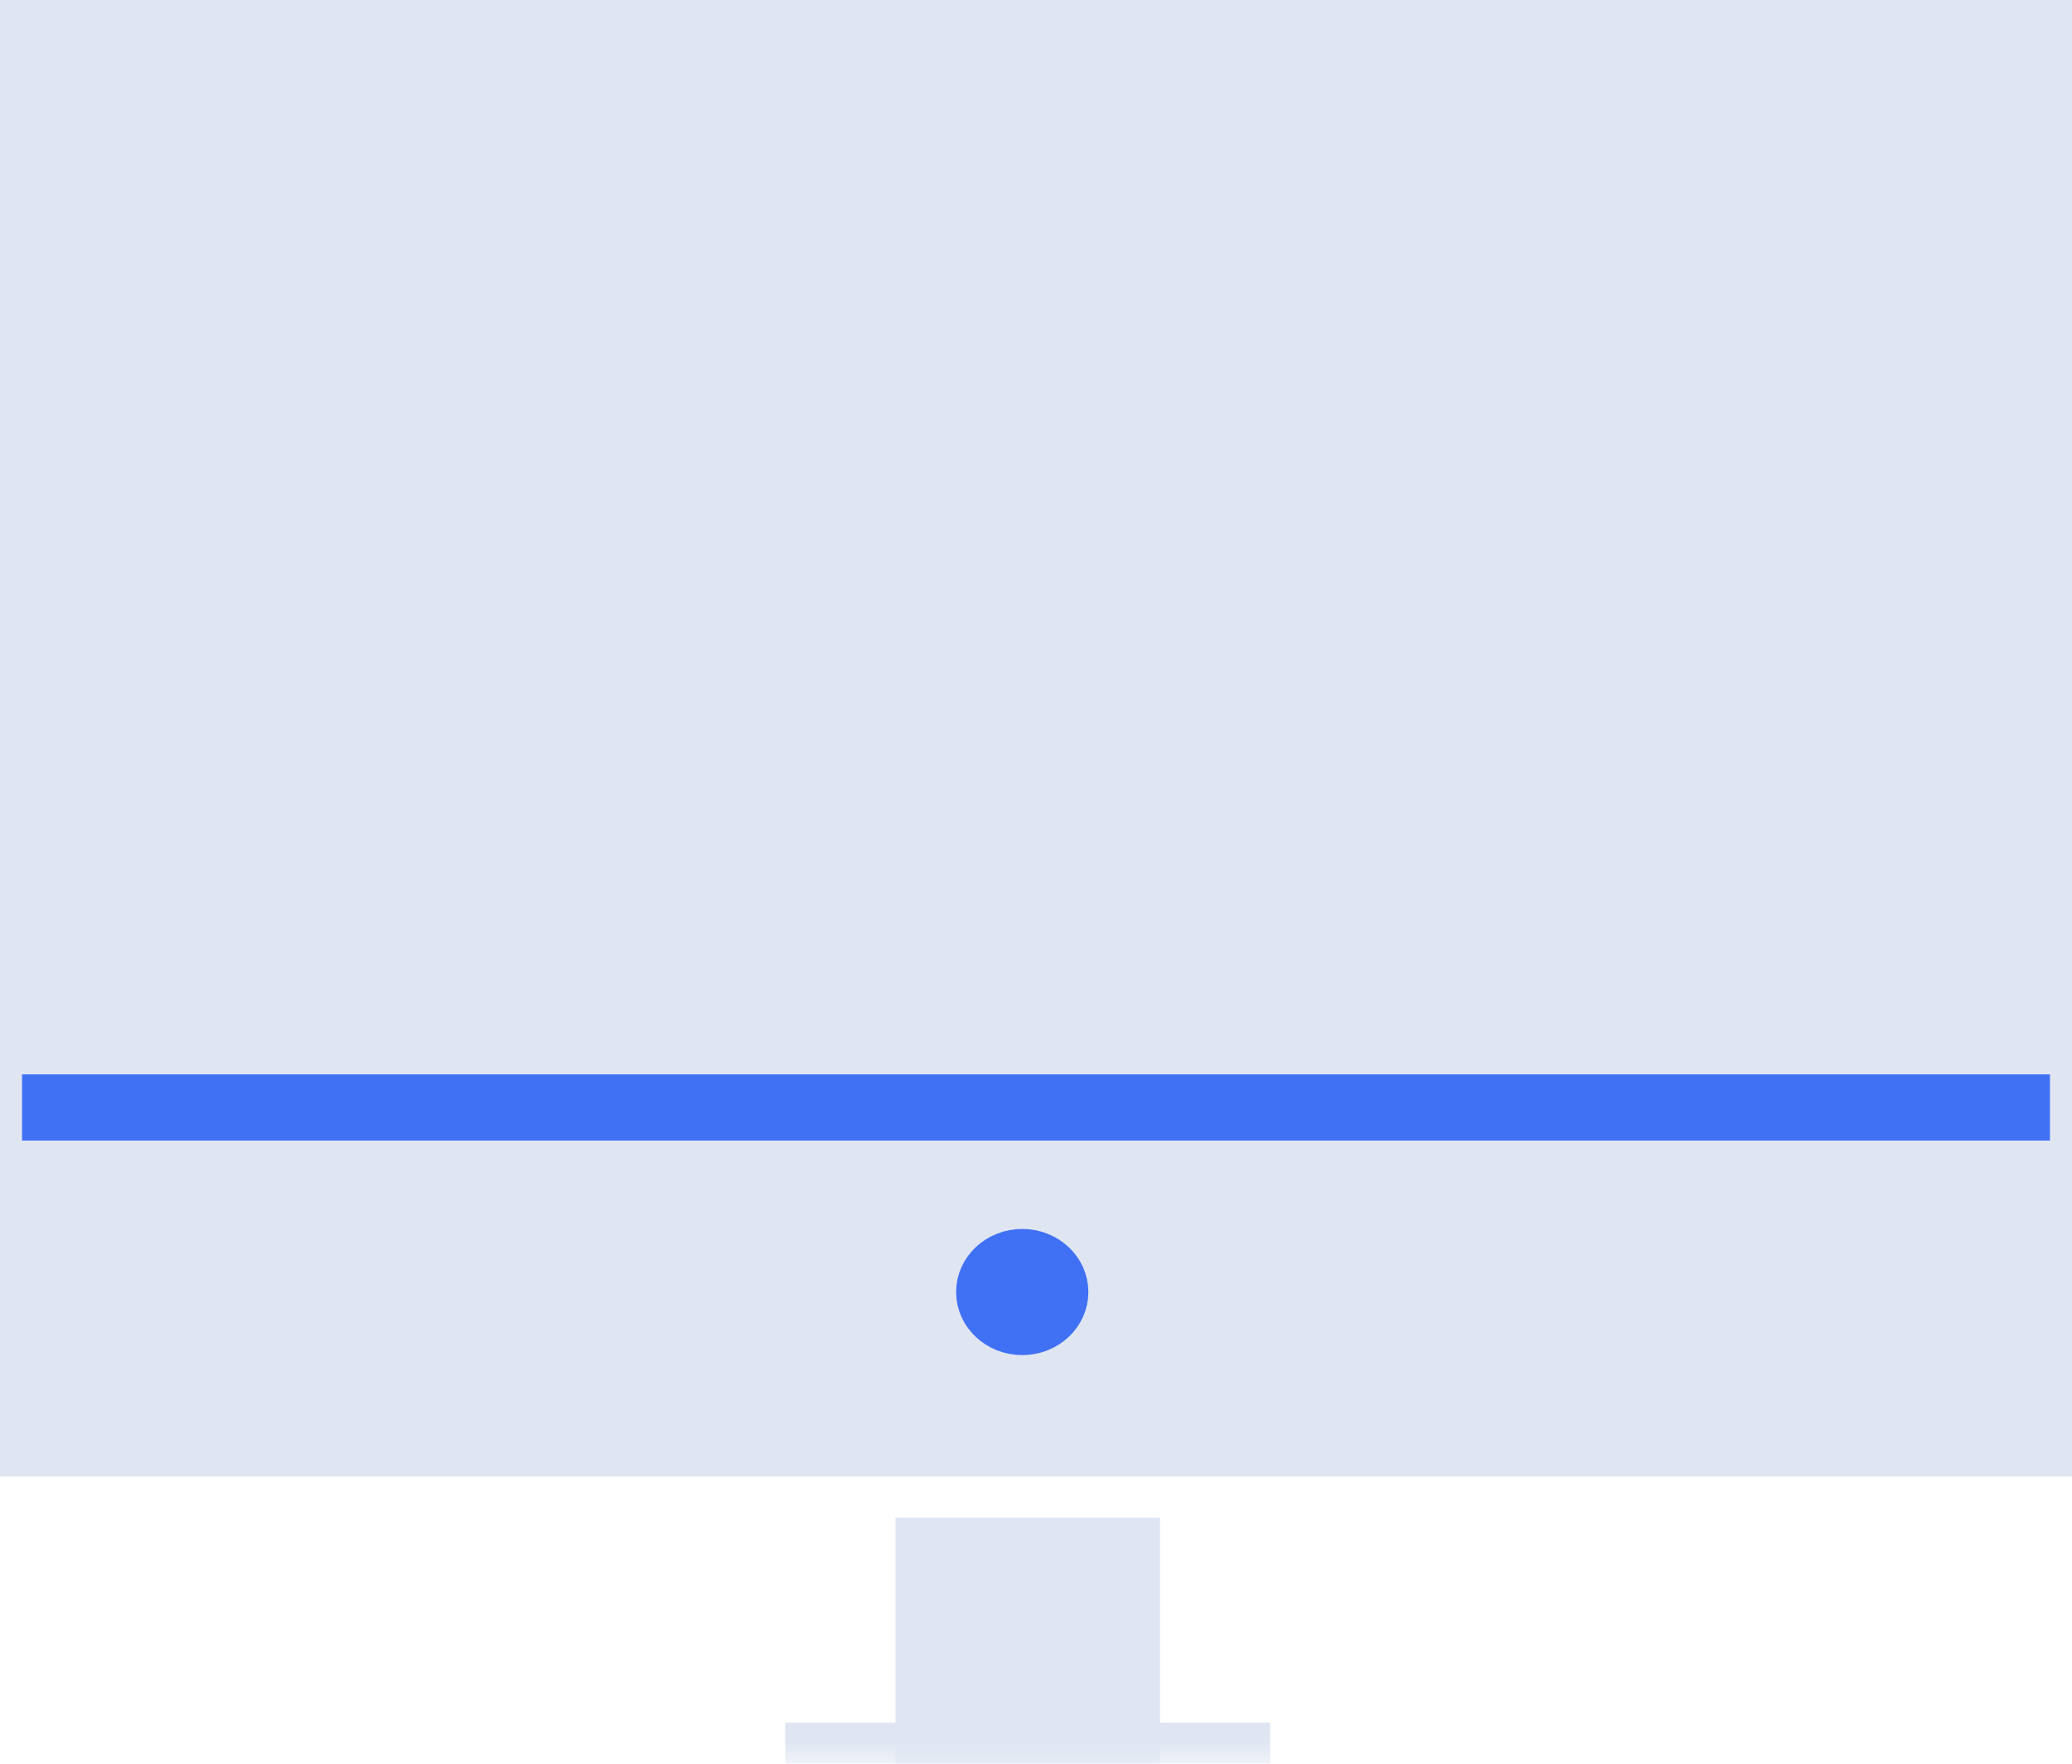 <?xml version="1.0" encoding="UTF-8"?>
<svg width="47px" height="40px" viewBox="0 0 47 40" version="1.1" xmlns="http://www.w3.org/2000/svg" xmlns:xlink="http://www.w3.org/1999/xlink">
    <!-- Generator: sketchtool 54.1 (76490) - https://sketchapp.com -->
    <title>4699FD9C-30DB-4610-BE50-67A24F73C2ED</title>
    <desc>Created with sketchtool.</desc>
    <defs>
        <polygon id="path-1" points="0 40 47 40 47 0 0 0"></polygon>
    </defs>
    <g id="🏡--1.0-Dashboard" stroke="none" stroke-width="1" fill="none" fill-rule="evenodd">
        <g id="1.1.2-Dashboard---Empty" transform="translate(-1158, -254)">
            <g id="Group-15" transform="translate(1021, 180)">
                <g id="Group-4">
                    <g id="Followed-Accounts--Empty---5-Col">
                        <g id="Group-13" transform="translate(137, 74)">
                            <g id="Group-12">
                                <polygon id="Fill-1" fill="#DFE6F2" points="0 33.488 47 33.488 47 0 0 0"></polygon>
                                <g id="Group-11">
                                    <path d="M24.188,29.302 C24.188,29.816 23.739,30.233 23.188,30.233 C22.636,30.233 22.188,29.816 22.188,29.302 C22.188,28.789 22.636,28.372 23.188,28.372 C23.739,28.372 24.188,28.789 24.188,29.302" id="Fill-2" fill="#4070F4"></path>
                                    <path d="M24.188,29.302 C24.188,29.816 23.739,30.233 23.188,30.233 C22.636,30.233 22.188,29.816 22.188,29.302 C22.188,28.789 22.636,28.372 23.188,28.372 C23.739,28.372 24.188,28.789 24.188,29.302 Z" id="Stroke-4" stroke="#4070F4" stroke-linecap="round"></path>
                                    <path d="M46.5,25.116 L0.5,25.116" id="Stroke-6" stroke="#4070F4" stroke-width="1.5"></path>
                                    <mask id="mask-2" fill="white">
                                        <use xlink:href="#path-1"></use>
                                    </mask>
                                    <g id="Clip-9"></g>
                                    <polygon id="Fill-8" fill="#DFE6F2" mask="url(#mask-2)" points="20.312 40 26.312 40 26.312 34.419 20.312 34.419"></polygon>
                                    <polygon id="Fill-10" fill="#DFE6F2" mask="url(#mask-2)" points="17.812 40 28.812 40 28.812 39.07 17.812 39.07"></polygon>
                                </g>
                            </g>
                        </g>
                    </g>
                </g>
            </g>
        </g>
    </g>
</svg>